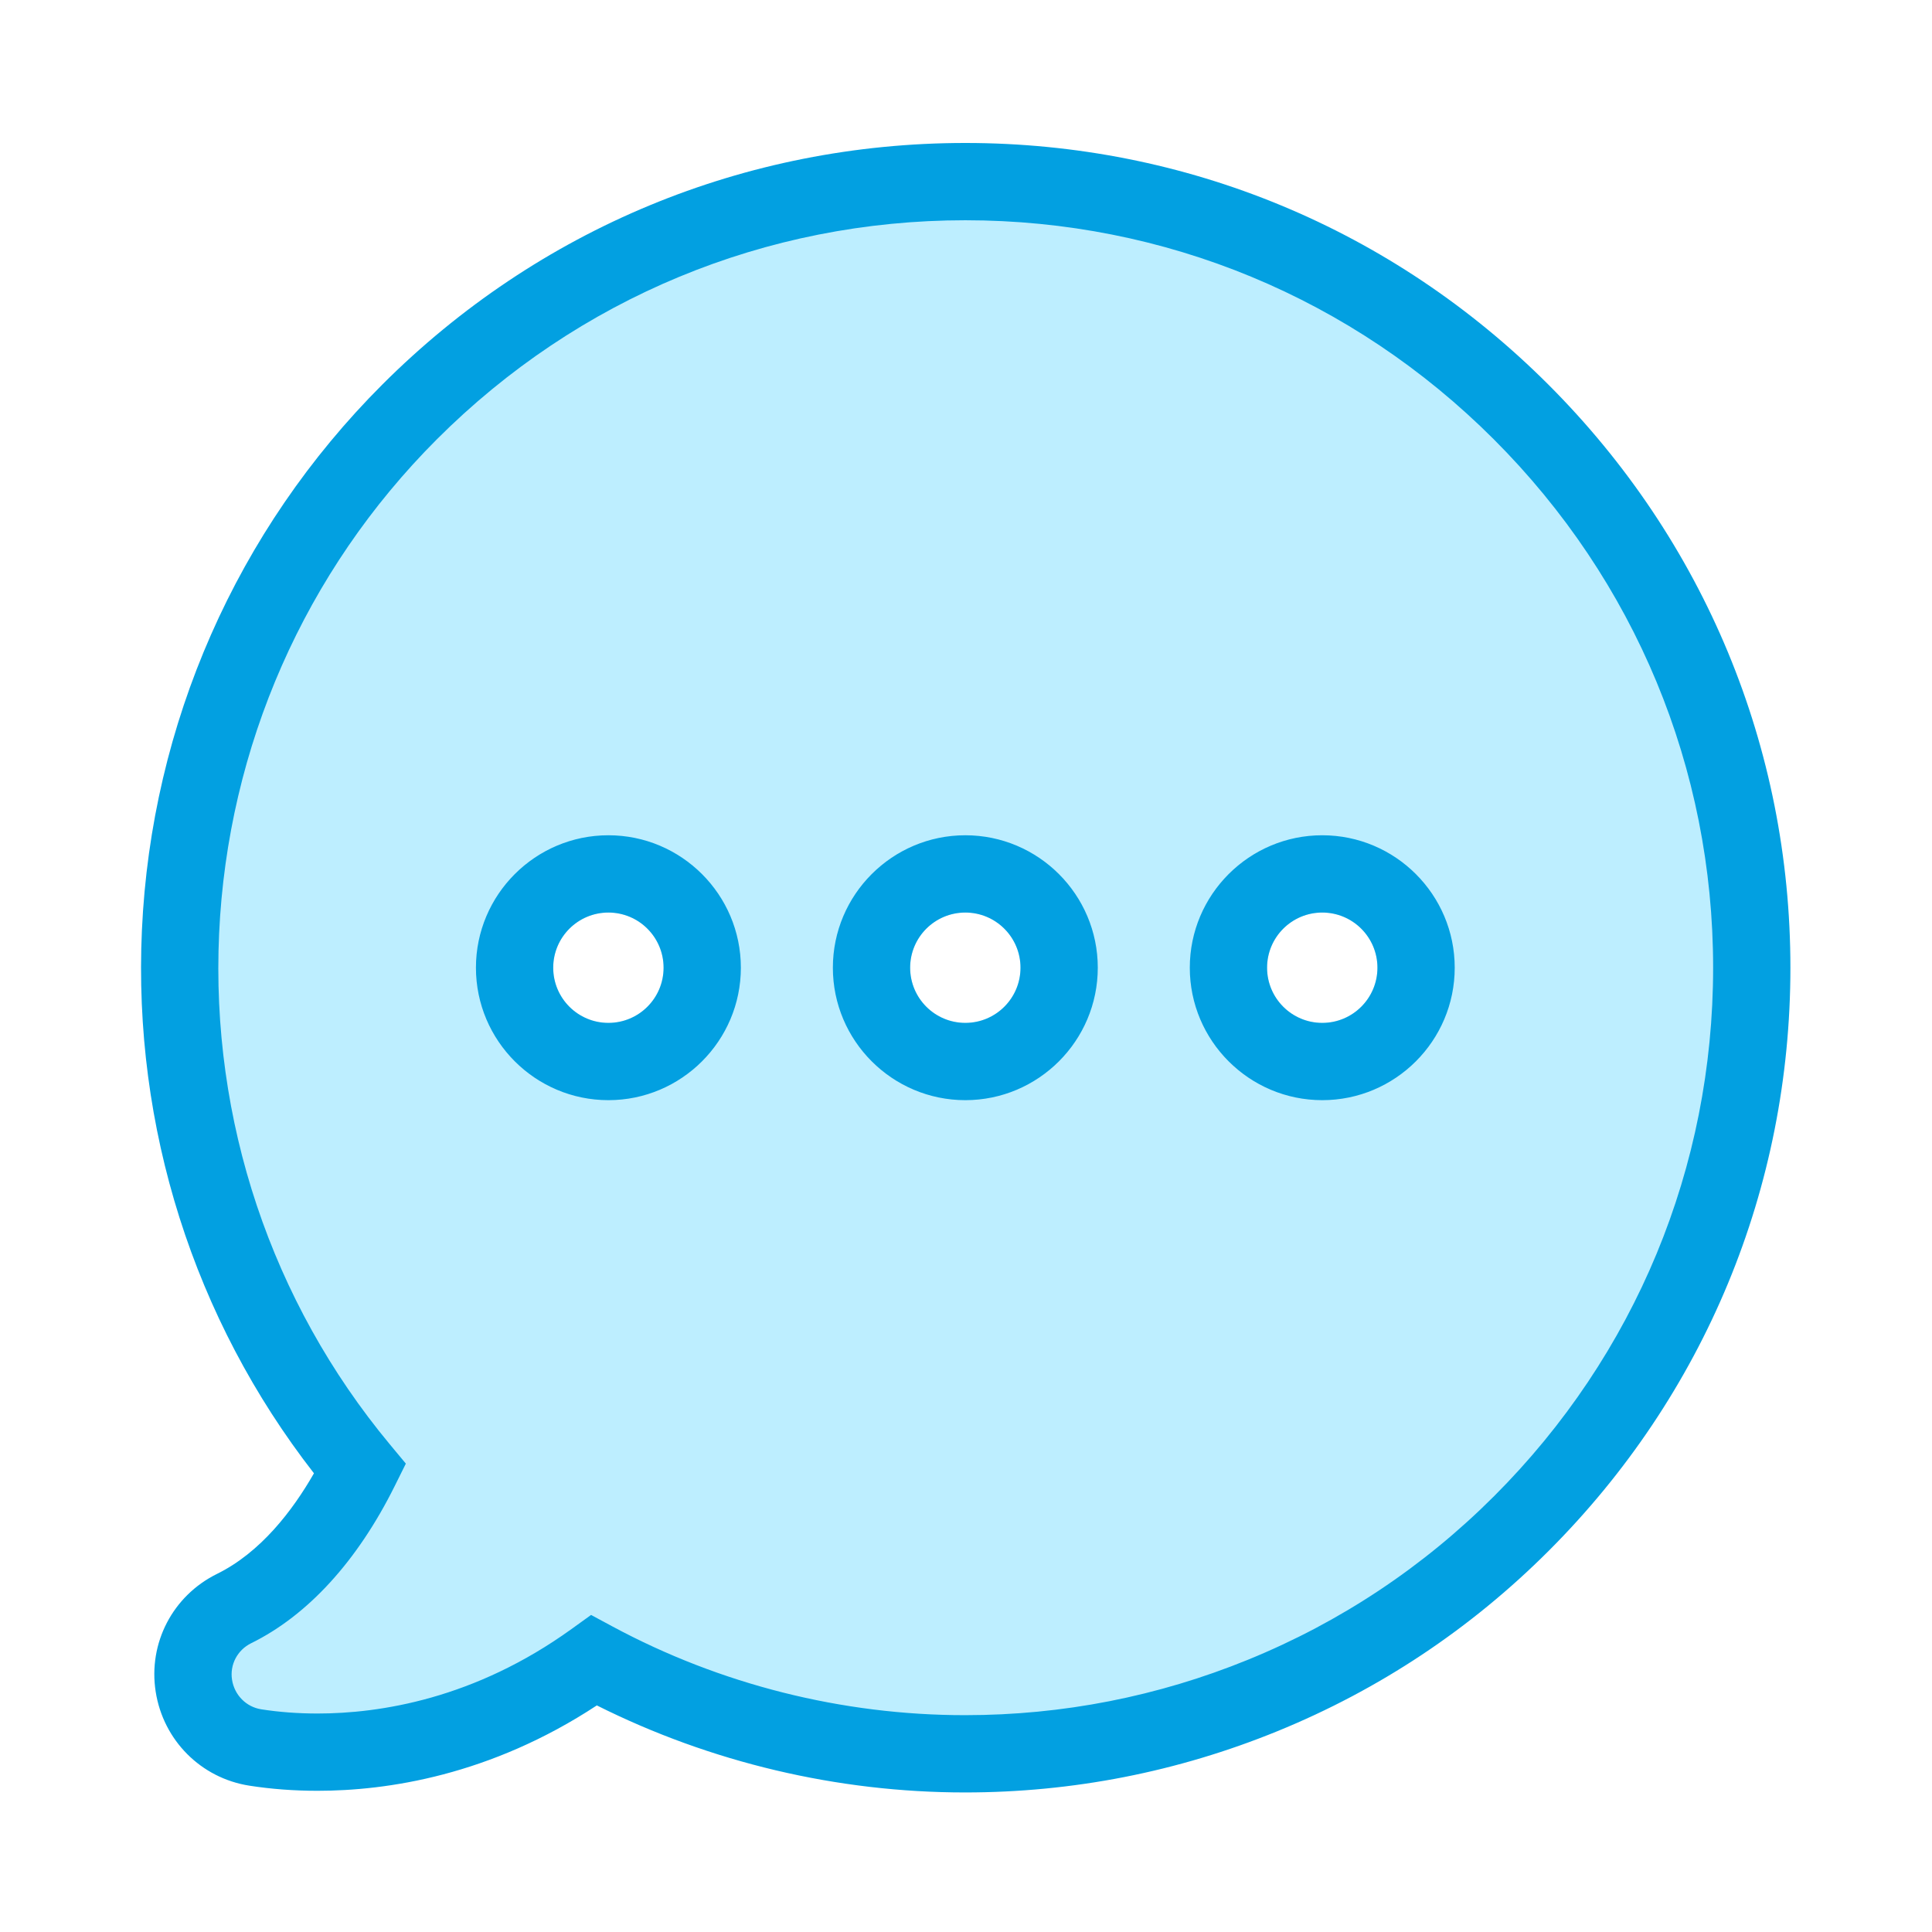 <!DOCTYPE svg PUBLIC "-//W3C//DTD SVG 1.1//EN" "http://www.w3.org/Graphics/SVG/1.1/DTD/svg11.dtd">
<!-- Uploaded to: SVG Repo, www.svgrepo.com, Transformed by: SVG Repo Mixer Tools -->
<svg width="800px" height="800px" viewBox="0 0 1024 1024" class="icon" version="1.1" xmlns="http://www.w3.org/2000/svg" fill="#000000">
<g id="SVGRepo_bgCarrier" stroke-width="0"/>
<g id="SVGRepo_tracerCarrier" stroke-linecap="round" stroke-linejoin="round"/>
<g id="SVGRepo_iconCarrier">
<path d="M700.822 542.153c-16.155 0-29.247-13.092-29.247-29.247 0-16.145 13.093-29.238 29.247-29.238 16.146 0 29.25 13.093 29.25 29.238 0 16.156-13.103 29.247-29.25 29.247m-189.179 0c-16.155 0-29.245-13.092-29.245-29.247 0-16.145 13.091-29.238 29.245-29.238 16.156 0 29.247 13.093 29.247 29.238 0 16.156-13.092 29.247-29.247 29.247m-189.18 0c-16.146 0-29.247-13.092-29.247-29.247 0-16.145 13.101-29.238 29.247-29.238 16.155 0 29.25 13.093 29.25 29.238 0 16.156-13.095 29.247-29.25 29.247m483.748-323.805C727.456 139.596 622.981 96.256 511.643 96.256c-111.34 0-215.812 43.34-294.567 122.092-152.207 152.209-162.78 395.858-26.245 560.23-13.394 26.951-34.883 58.314-66.77 73.994-15.329 7.572-23.958 23.959-21.318 40.872 2.642 16.912 15.683 30.125 32.595 32.766 7.924 1.237 19.201 2.468 32.938 2.468 36.827 0 91.088-8.636 146.58-48.62 61.835 33.29 129.49 49.496 196.615 49.496 107.812 0 214.573-41.746 294.912-122.081 78.751-78.756 122.089-183.219 122.089-294.568 0-111.337-43.52-215.812-122.263-294.558" fill="#bdeeff"/>
<path d="M322.463 442.707c-38.712 0-70.207 31.491-70.207 70.198 0 38.712 31.495 70.207 70.207 70.207 38.713 0 70.21-31.495 70.21-70.207 0-38.707-31.496-70.198-70.21-70.198z m0 40.96c16.156 0 29.25 13.092 29.25 29.238 0 16.156-13.094 29.247-29.25 29.247-16.146 0-29.247-13.092-29.247-29.247 0-16.146 13.101-29.238 29.247-29.238z m378.358-40.96c-38.711 0-70.205 31.491-70.205 70.198 0 38.712 31.494 70.207 70.205 70.207 38.714 0 70.211-31.495 70.211-70.207 0-38.707-31.496-70.198-70.21-70.198z m0 40.96c16.147 0 29.251 13.092 29.251 29.238 0 16.156-13.103 29.247-29.25 29.247-16.155 0-29.246-13.092-29.246-29.247 0-16.146 13.092-29.238 29.245-29.238z m-189.177-40.96c-38.712 0-70.207 31.491-70.207 70.198 0 38.712 31.495 70.207 70.207 70.207 38.712 0 70.205-31.495 70.205-70.207 0-38.707-31.493-70.198-70.205-70.198z m0 40.96c16.155 0 29.245 13.092 29.245 29.238 0 16.156-13.091 29.247-29.245 29.247-16.156 0-29.247-13.092-29.247-29.247 0-16.146 13.092-29.238 29.247-29.238zM313.283 855.951l11.283 6.075c57.17 30.779 121.801 47.049 186.906 47.049 51.721 0 102.195-9.891 150.024-29.399 48.992-19.981 92.867-49.147 130.405-86.685 74.863-74.865 116.091-174.335 116.091-280.084 0-105.636-41.29-205.102-116.265-280.078-74.865-74.863-174.334-116.091-280.084-116.091-105.75 0-205.22 41.228-280.086 116.092C161.663 302.725 120.67 395.776 116.134 494.838c-4.528 98.862 27.595 194.983 90.45 270.654l8.522 10.257-5.935 11.943c-19.727 39.695-46.032 68.486-76.073 83.258-7.282 3.597-11.362 11.374-10.119 19.334 1.27 8.133 7.506 14.438 15.52 15.689 9.445 1.476 19.464 2.224 29.778 2.224 33.07 0 83.269-7.765 134.61-44.756l10.397-7.492z m198.189 94.085c-67.645 0-134.838-15.92-195.138-46.131-56.536 37.178-111.232 45.254-148.058 45.254-12.423 0-24.569-0.913-36.098-2.714-25.679-4.01-45.641-24.039-49.669-49.841-4.017-25.739 9.036-50.811 32.481-62.392 23.12-11.369 40.074-33.519 51.412-53.334-63.664-81.787-95.969-183.473-91.185-287.913 5.005-109.292 50.243-211.962 127.377-289.099C285.197 121.266 394.953 75.776 511.644 75.776c116.691 0 226.446 45.49 309.048 128.089 82.711 82.713 128.261 192.465 128.261 309.04 0 116.692-45.489 226.447-128.088 309.048-41.418 41.416-89.832 73.596-143.901 95.649-52.763 21.52-108.443 32.432-165.493 32.432z" fill="#02a0e1"/>
</g>
</svg>